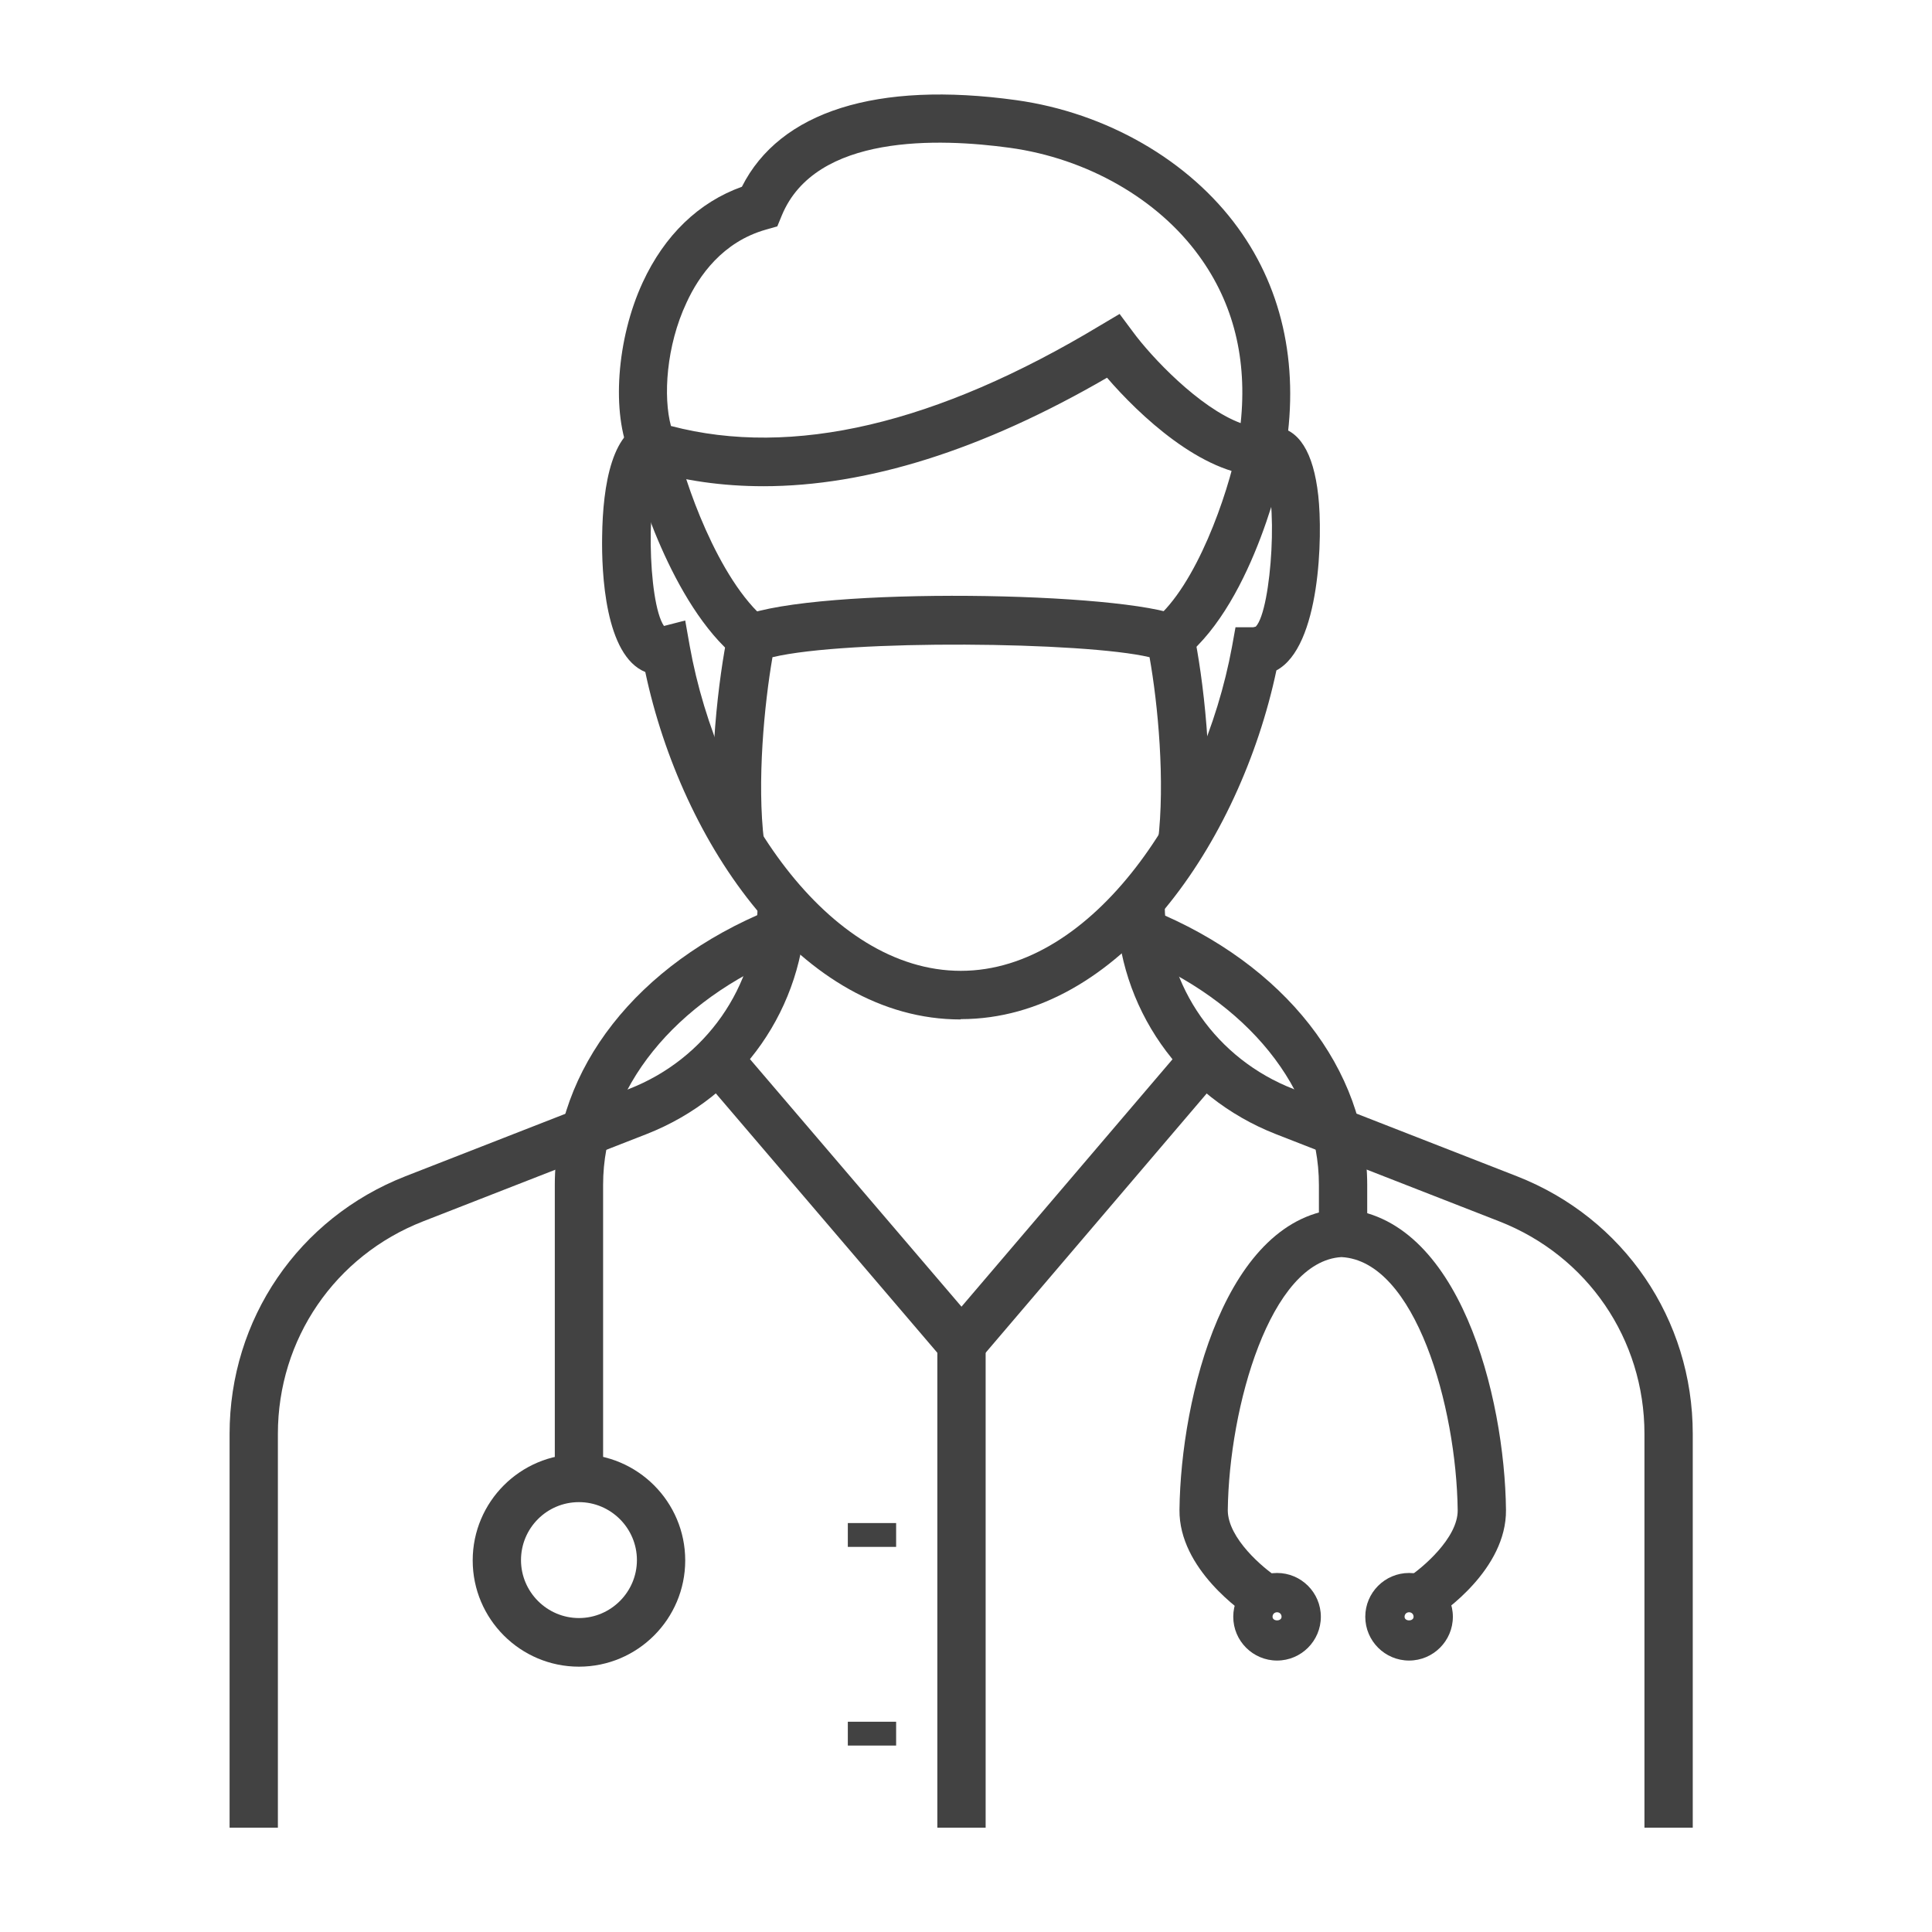 <?xml version="1.0" encoding="UTF-8"?>
<svg id="Layer_1" data-name="Layer 1" xmlns="http://www.w3.org/2000/svg" viewBox="0 0 60 60">
  <defs>
    <style>
      .cls-1 {
        fill: #424242;
        stroke-width: 0px;
      }
    </style>
  </defs>
  <g>
    <g>
      <path class="cls-1" d="m8.63,56.76h-1.5v-12.23c0-3.56,2.14-6.7,5.46-8l6.94-2.71c2.39-.93,3.96-3.18,4-5.71l1.5.02c-.05,3.15-1.99,5.93-4.95,7.09l-6.94,2.71c-2.74,1.07-4.51,3.66-4.51,6.6v12.23Z"/>
      <path class="cls-1" d="m52.57,56.76h-1.5v-12.23c0-2.94-1.77-5.53-4.51-6.6l-6.94-2.71c-2.96-1.16-4.9-3.94-4.95-7.09l1.5-.02c.04,2.54,1.61,4.78,4,5.71l6.94,2.71c3.32,1.3,5.46,4.44,5.46,8v12.23Z"/>
    </g>
    <polygon class="cls-1" points="29.86 42.89 21.73 33.37 22.87 32.4 29.86 40.58 36.82 32.42 37.96 33.39 29.86 42.89"/>
    <path class="cls-1" d="m42.46,38.29h-1.5v-1.49c0-2.97-2.21-5.71-5.76-7.15l.57-1.39c4.13,1.68,6.69,4.95,6.69,8.54v1.49Z"/>
    <path class="cls-1" d="m18.73,45.9h-1.5v-9.11c0-3.59,2.56-6.86,6.69-8.54l.57,1.39c-3.55,1.44-5.76,4.19-5.76,7.15v9.11Z"/>
    <path class="cls-1" d="m17.98,51.76c-1.82,0-3.3-1.48-3.3-3.3s1.48-3.3,3.3-3.3,3.3,1.48,3.3,3.3-1.48,3.3-3.3,3.3Zm0-5.11c-1,0-1.8.81-1.8,1.8s.81,1.8,1.8,1.8,1.8-.81,1.8-1.8-.81-1.8-1.8-1.8Z"/>
    <rect class="cls-1" x="29.11" y="41.74" width="1.5" height="15.02"/>
    <g>
      <rect class="cls-1" x="26.33" y="47.3" width="1.5" height=".74"/>
      <rect class="cls-1" x="26.33" y="53.47" width="1.5" height=".74"/>
    </g>
    <path class="cls-1" d="m44.57,50.23l-.82-1.26c.4-.26,1.53-1.2,1.52-2.07-.04-3.21-1.31-7.74-3.61-7.86-2.21.13-3.49,4.65-3.53,7.86,0,.88,1.12,1.81,1.52,2.07l-.82,1.26c-.23-.15-2.22-1.5-2.2-3.34.04-3.51,1.44-9.14,5.03-9.35,3.67.2,5.07,5.84,5.11,9.35.02,1.85-1.98,3.2-2.2,3.34Z"/>
    <g>
      <path class="cls-1" d="m39.66,51.57c-.75,0-1.36-.61-1.36-1.36s.61-1.36,1.36-1.36,1.36.61,1.36,1.36-.61,1.36-1.36,1.36Zm0-1.5c-.08,0-.14.06-.14.14,0,.15.28.15.28,0,0-.08-.06-.14-.14-.14Z"/>
      <path class="cls-1" d="m43.76,51.57c-.75,0-1.36-.61-1.36-1.36s.61-1.36,1.36-1.36,1.36.61,1.36,1.36-.61,1.36-1.36,1.36Zm0-1.5c-.08,0-.14.06-.14.14,0,.15.28.15.28,0,0-.08-.06-.14-.14-.14Z"/>
    </g>
  </g>
  <g>
    <path class="cls-1" d="m29.83,31.66c-4.94,0-8.66-5.46-9.79-10.79-1.25-.51-1.36-3.08-1.34-4.22.02-1.55.3-3.43,1.5-3.54l.14,1.49c.13-.01.21-.08.23-.1-.52.61-.46,4.2.05,4.94l.66-.17.14.79c.89,4.96,4.28,10.09,8.42,10.09s7.52-5.18,8.42-10.06l.11-.61h.55s.05-.01.08-.02c.5-.53.72-4.19.22-4.82,0,.01.03.03.07.05l-.26-1.41c.2-.04.38-.05.56-.03.75.07,1.2.79,1.35,2.14.14,1.24.07,4.7-1.3,5.43-1.13,5.34-4.87,10.83-9.8,10.83Z"/>
    <path class="cls-1" d="m23.71,15.1c-1.27,0-2.48-.17-3.63-.52l-.33-.1-.17-.32c-.6-1.32-.43-3.64.38-5.39.68-1.47,1.74-2.49,3.08-2.97,1.18-2.34,4.19-3.29,8.52-2.69,2.8.39,5.37,1.87,6.89,3.97,1.43,1.97,1.92,4.43,1.44,7.09l-.12.63-.64-.02c-1.81-.05-3.76-1.9-4.75-3.05-3.88,2.25-7.45,3.37-10.68,3.37Zm-2.87-1.87c3.77.99,8.25-.06,13.34-3.13l.59-.35.41.55c.57.78,2.06,2.36,3.35,2.84.21-1.98-.22-3.72-1.29-5.19-1.28-1.77-3.48-3.03-5.88-3.36h0c-2.19-.3-6.03-.44-7.08,2.1l-.14.34-.35.1c-1.35.38-2.09,1.44-2.47,2.27-.63,1.34-.73,2.93-.48,3.84Z"/>
    <path class="cls-1" d="m37.45,26.34l-1.49-.19c.23-1.87,0-4.29-.26-5.74-2.02-.48-9.36-.56-11.71,0-.25,1.44-.49,3.87-.26,5.73l-1.49.19c-.3-2.42.1-5.41.36-6.65l.08-.4.38-.15c2.36-.92,11.87-.75,13.59.01l.35.16.08.38c.26,1.24.66,4.23.36,6.65Z"/>
    <path class="cls-1" d="m22.86,20.42c-2-1.64-3.12-5.42-3.3-6.26l1.47-.3c.19.96,1.25,4.15,2.78,5.4l-.95,1.16Z"/>
    <path class="cls-1" d="m36.79,20.42l-.95-1.16c1.31-1.07,2.28-3.87,2.59-5.39l1.47.3c-.04.18-.92,4.46-3.11,6.25Z"/>
  </g>
</svg>